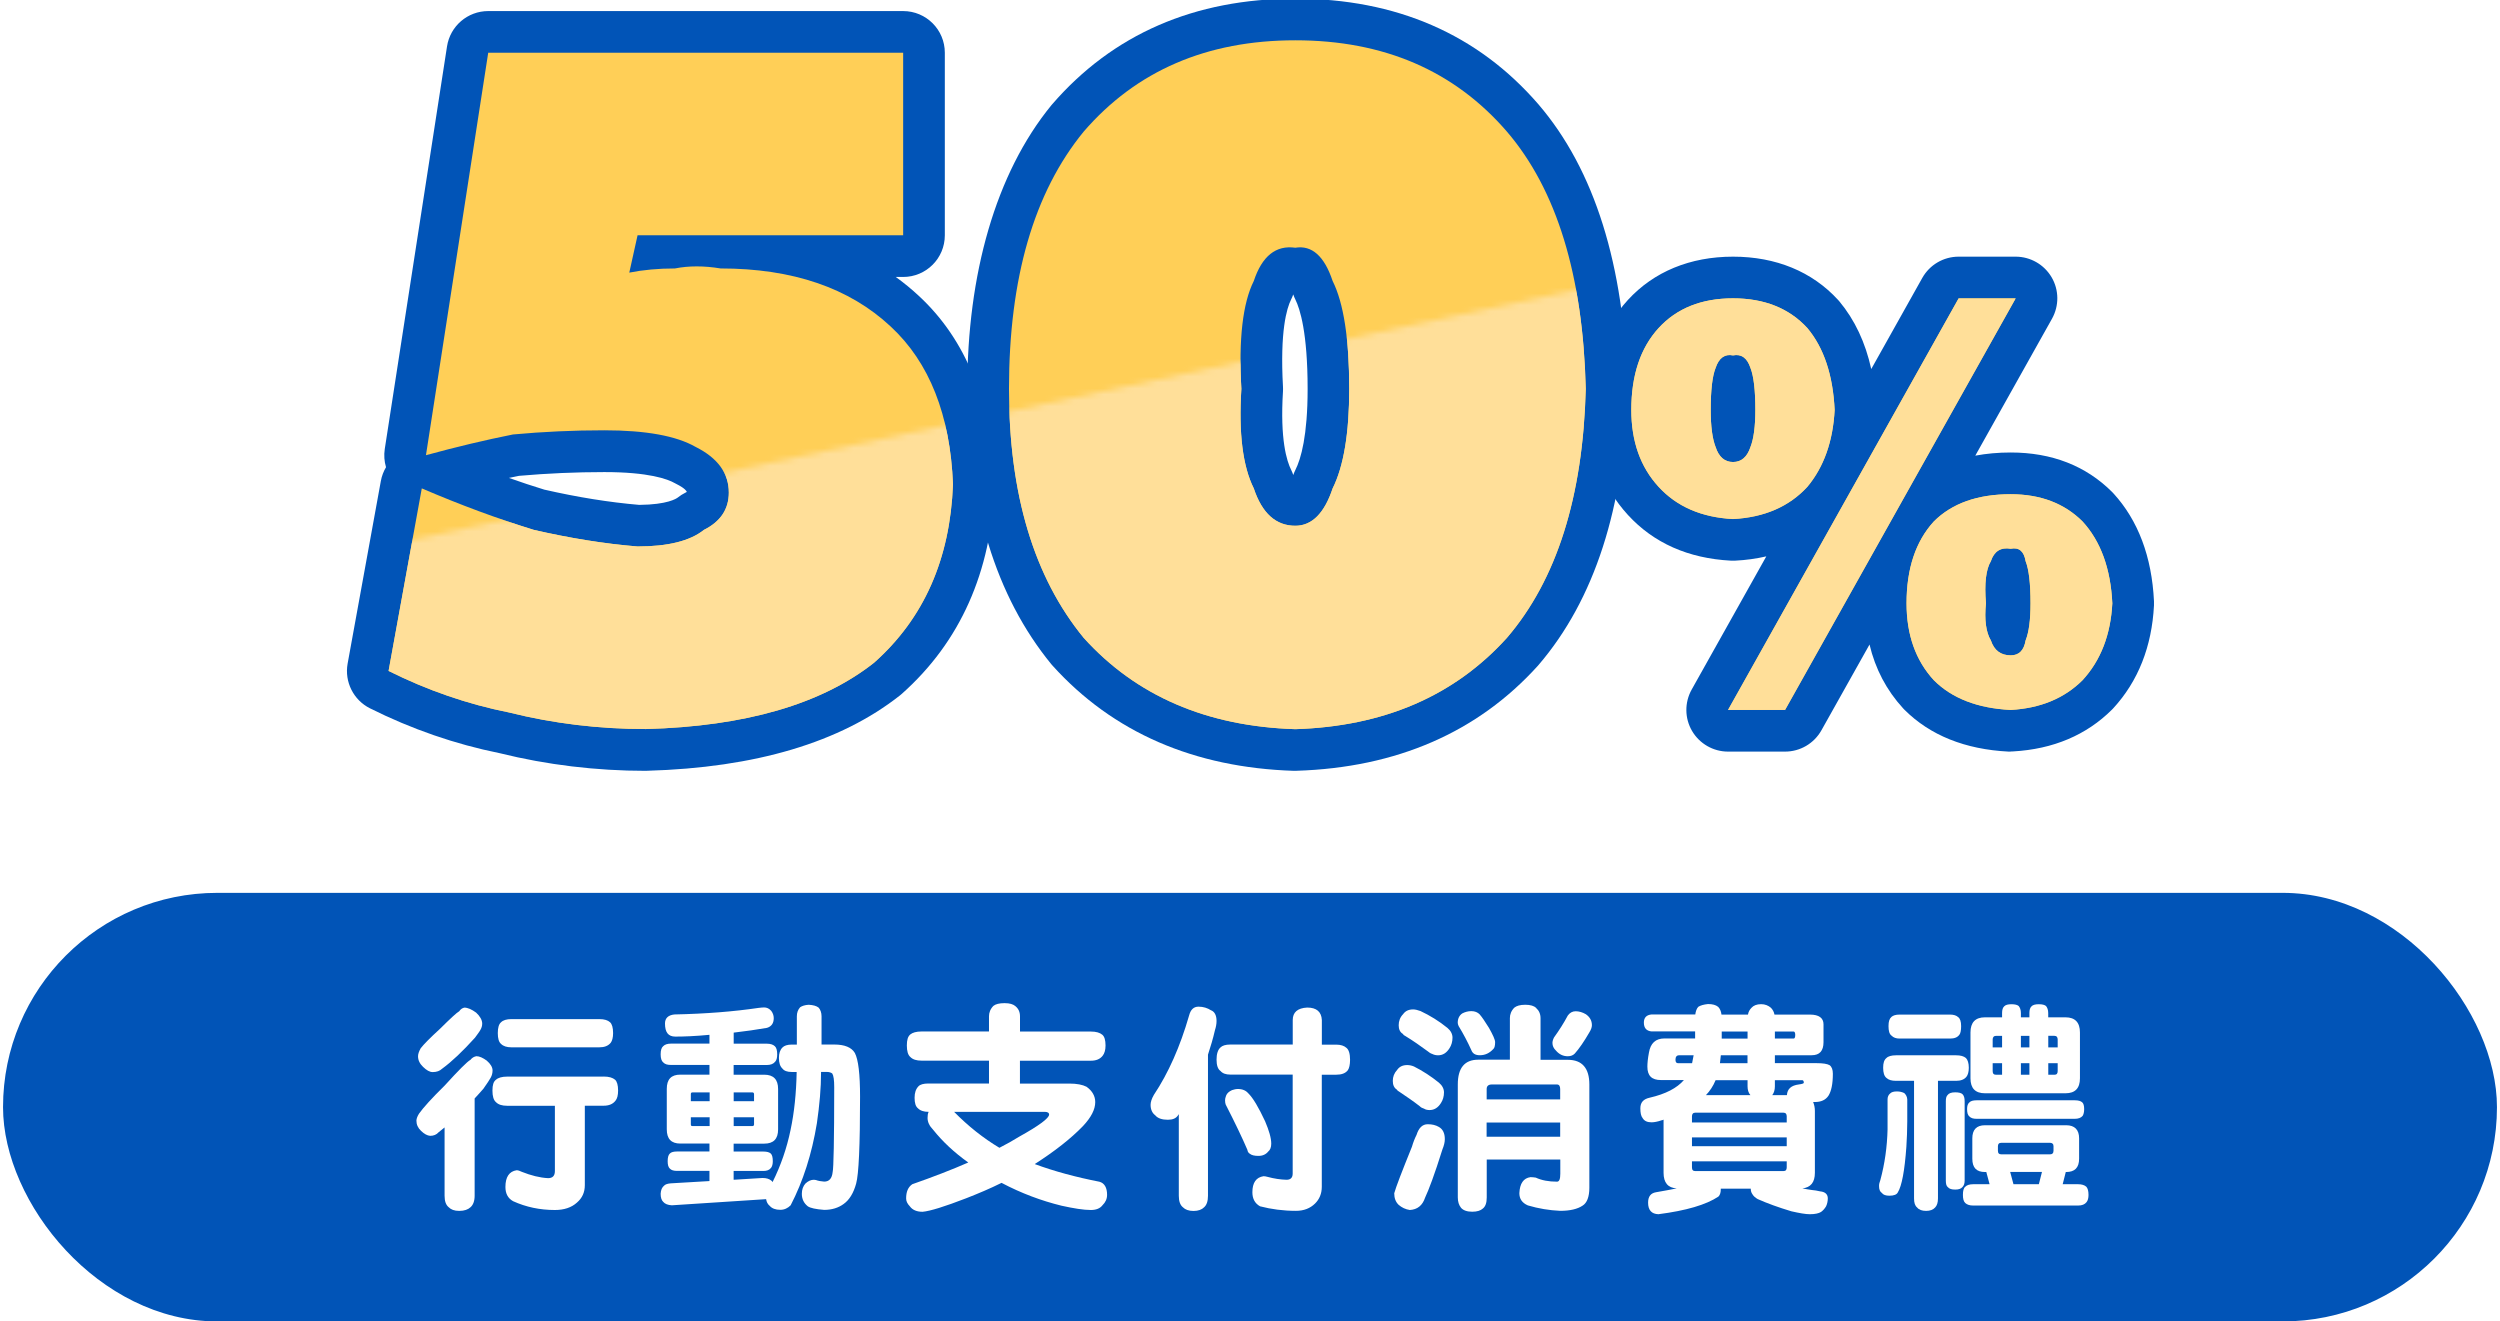 <?xml version="1.0" encoding="UTF-8"?>
<svg id="_圖層_1" data-name="圖層 1" xmlns="http://www.w3.org/2000/svg" xmlns:xlink="http://www.w3.org/1999/xlink" viewBox="0 0 420 222">
  <defs>
    <style>
      .cls-1 {
        fill: #fff;
      }

      .cls-2 {
        mask: url(#mask);
      }

      .cls-3 {
        fill: #ffdf99;
      }

      .cls-4 {
        fill: #ffcf57;
      }

      .cls-5 {
        fill: #0154b7;
      }

      .cls-6 {
        filter: url(#luminosity-noclip);
      }
    </style>
    <filter id="luminosity-noclip" x="14.94" y="6.77" width="390.13" height="137.41" color-interpolation-filters="sRGB" filterUnits="userSpaceOnUse">
      <feFlood flood-color="#fff" result="bg"/>
      <feBlend in="SourceGraphic" in2="bg"/>
    </filter>
    <mask id="mask" x="14.94" y="6.77" width="390.13" height="137.41" maskUnits="userSpaceOnUse">
      <g class="cls-6">
        <polygon points="405.06 144.18 14.94 144.18 14.94 102.31 405.06 18.56 405.06 144.18"/>
      </g>
    </mask>
  </defs>
  <g>
    <rect class="cls-5" x=".51" y="150" width="418.98" height="72" rx="36" ry="36"/>
    <g>
      <path class="cls-1" d="M81.79,178.2c.62.53.96,1.1.96,1.63,0,.46-.11.83-.29,1.18-.22.38-.62,1.03-1.25,1.9-.52.61-1.03,1.14-1.47,1.63v16.34c0,.91-.26,1.56-.7,1.94-.4.38-1.03.61-1.88.61s-1.4-.23-1.77-.61c-.48-.38-.7-1.03-.7-1.94v-11.47c-.37.3-.7.57-.99.8-.37.42-.85.61-1.43.61-.48-.04-.99-.3-1.54-.84-.52-.49-.77-1.06-.77-1.71,0-.3.15-.72.44-1.18.7-.99,2.13-2.58,4.3-4.71,2.35-2.58,3.79-4.03,4.34-4.33.26-.34.59-.53.99-.61.51,0,1.1.27,1.77.76ZM79.98,170.11c.66.61,1.03,1.25,1.03,1.86,0,.38-.11.72-.29,1.03-.15.3-.48.72-.92,1.33-2.06,2.28-3.9,4.03-5.52,5.21-.4.38-.92.57-1.58.57-.52,0-1.03-.3-1.62-.87-.55-.53-.85-1.1-.85-1.79,0-.38.15-.8.44-1.33.52-.68,1.58-1.75,3.24-3.27,1.77-1.75,2.83-2.74,3.24-2.96.22-.34.52-.53.85-.61.59,0,1.25.3,1.99.84ZM101.42,180.86c.88,0,1.51.19,1.91.53.33.3.51.91.51,1.82,0,.8-.15,1.37-.44,1.71-.44.57-1.1.84-1.99.84h-3.16v13.34c0,1.22-.44,2.17-1.32,2.93-.92.84-2.17,1.25-3.71,1.25-2.5,0-4.85-.49-7.02-1.48-.88-.49-1.29-1.29-1.29-2.39,0-1.67.63-2.62,1.88-2.81.26,0,.55.11.88.27,1.54.61,3.02.99,4.41,1.06.74,0,1.14-.38,1.14-1.18v-10.98h-8.02c-.85,0-1.47-.19-1.88-.61-.4-.34-.59-.99-.59-1.94s.18-1.52.59-1.82c.37-.34.99-.53,1.88-.53h16.22ZM100.69,171.21c.85,0,1.43.19,1.8.53.33.3.51.91.51,1.82,0,.76-.15,1.29-.4,1.63-.44.53-1.07.76-1.91.76h-14.78c-.77,0-1.36-.19-1.73-.57-.37-.3-.55-.91-.55-1.82s.18-1.52.55-1.82c.33-.34.92-.53,1.73-.53h14.78Z"/>
      <path class="cls-1" d="M129.55,169.8c.29.38.44.8.44,1.25,0,.87-.4,1.41-1.14,1.63-1.73.3-3.6.57-5.59.8v1.86h5.59c.59,0,1.03.15,1.32.42.26.23.4.68.4,1.37,0,.57-.11.99-.33,1.22-.29.38-.77.57-1.4.57h-5.59v1.63h5.15c1.54,0,2.32.8,2.32,2.39v6.8c0,1.6-.77,2.39-2.32,2.39h-5.15v1.33h5c.59,0,.99.11,1.25.34.22.23.33.65.33,1.29,0,.49-.11.87-.29,1.1-.29.38-.7.53-1.29.53h-5v1.48l4.85-.3c.66,0,1.14.15,1.51.46.07.08.15.15.18.23,1.4-2.81,2.39-5.7,3.02-8.74.63-2.96.96-6.19,1.03-9.76h-.85c-.74,0-1.25-.19-1.54-.57-.4-.38-.59-.95-.59-1.79,0-.76.18-1.33.59-1.75.29-.3.81-.49,1.54-.49h.88v-4.75c0-.61.18-1.1.55-1.52.33-.23.81-.38,1.43-.42.77.04,1.32.19,1.69.49.29.34.48.84.48,1.44v4.75h2.13c1.77,0,2.91.49,3.46,1.41.59,1.1.88,3.57.88,7.37,0,8.17-.22,13.03-.66,14.59-.44,1.6-1.14,2.74-2.1,3.42-.88.65-1.99.99-3.27.99-1.4-.11-2.32-.3-2.76-.61-.66-.53-.99-1.22-.99-2.09,0-.72.22-1.29.59-1.71.44-.42.92-.65,1.43-.65.11,0,.22.04.33.04.4.15.88.23,1.4.27.85,0,1.32-.53,1.43-1.63.15-.57.26-5.32.26-14.25,0-1.18-.11-1.94-.33-2.28-.18-.15-.51-.27-.96-.27h-.92c0,2.74-.26,5.58-.7,8.62-.85,5.17-2.32,9.76-4.41,13.79-.48.49-1.07.76-1.73.76-.81,0-1.4-.23-1.77-.65-.37-.3-.55-.68-.62-1.14h-.04l-15.81,1.03c-.66-.04-1.14-.23-1.43-.57-.29-.27-.44-.72-.44-1.37.04-.65.22-1.06.59-1.37.22-.23.62-.34,1.14-.38l6.47-.38v-1.71h-5.44c-.55,0-.96-.11-1.21-.38-.26-.23-.37-.65-.37-1.25s.11-1.06.37-1.29c.22-.23.63-.34,1.21-.34h5.44v-1.33h-4.89c-1.54,0-2.28-.8-2.28-2.39v-6.8c0-1.6.74-2.39,2.28-2.39h4.89v-1.63h-6.47c-.59,0-.99-.11-1.29-.42-.29-.23-.44-.68-.44-1.37s.15-1.14.44-1.37c.26-.27.7-.42,1.29-.42h6.47v-1.48c-2.39.23-4.3.3-5.74.3-1.18,0-1.73-.72-1.73-2.2,0-.91.55-1.41,1.58-1.52,5.3-.11,10-.49,14.12-1.1.37-.04.7-.08.96-.08.44,0,.85.19,1.14.53ZM119.22,185v-1.48h-2.87c-.22,0-.29.11-.29.3v1.18h3.16ZM119.22,187.7h-3.16v1.18c0,.23.07.3.29.3h2.87v-1.48ZM123.26,185h3.42v-1.18c0-.19-.11-.3-.29-.3h-3.13v1.48ZM126.68,188.88v-1.18h-3.42v1.48h3.13c.18,0,.29-.08.29-.3Z"/>
      <path class="cls-1" d="M170.59,169.04c.52.42.77.99.77,1.71v2.55h11.91c.88,0,1.51.19,1.91.53.37.3.55.91.55,1.82,0,.76-.18,1.33-.48,1.71-.44.57-1.1.84-1.99.84h-11.91v3.84h8.31c1.25,0,2.21.19,2.87.53.96.68,1.47,1.56,1.47,2.58,0,1.25-.7,2.58-2.06,4.03-2.06,2.13-4.74,4.22-8.05,6.35l-.04.04c3.31,1.22,6.95,2.2,10.85,2.96.85.23,1.29.99,1.29,2.2,0,.68-.26,1.25-.77,1.75-.4.53-1.07.8-1.95.8-1.25,0-2.87-.27-4.93-.72-3.38-.83-6.77-2.09-10.08-3.84-1.91.95-3.9,1.79-5.92,2.58-3.64,1.41-6.1,2.17-7.35,2.28-.96,0-1.69-.3-2.13-.91-.44-.46-.63-.87-.63-1.33,0-1.14.33-1.9,1.03-2.39,3.49-1.22,6.62-2.43,9.41-3.65-2.35-1.67-4.3-3.5-5.88-5.47-.66-.68-.96-1.33-.96-2.01,0-.38.04-.72.18-1.03h-.04c-.77,0-1.36-.19-1.77-.61-.37-.3-.55-.87-.55-1.75s.22-1.48.66-1.94c.29-.3.85-.46,1.65-.46h10.19v-3.84h-11.33c-.85,0-1.47-.19-1.88-.61-.4-.34-.59-.99-.59-1.94s.18-1.52.59-1.86c.37-.3.99-.49,1.88-.49h11.33v-2.55c0-.61.22-1.22.74-1.75.37-.3.99-.46,1.88-.46s1.43.19,1.8.49ZM167.9,192.83c1.21-.61,2.32-1.25,3.31-1.86,3.35-1.86,5.04-3.12,5.04-3.72,0-.3-.26-.46-.74-.46h-15.22c2.35,2.39,4.89,4.41,7.61,6.04Z"/>
      <path class="cls-1" d="M203.46,169.73c.59.23.92.84.92,1.79,0,.53-.11,1.06-.26,1.52-.33,1.44-.74,2.81-1.18,4.14v23.71c0,.91-.22,1.56-.66,1.94-.37.38-.96.61-1.77.61s-1.4-.23-1.77-.61c-.48-.38-.7-1.03-.7-1.94v-13.72c-.07.08-.11.15-.15.23-.33.49-.88.72-1.69.72-.96,0-1.69-.23-2.13-.76-.51-.38-.77-.99-.77-1.75,0-.46.18-1.03.55-1.67,2.43-3.65,4.41-8.09,5.92-13.34.26-.99.77-1.48,1.58-1.48s1.51.23,2.1.61ZM217.18,175.5v-4.14c0-1.29.81-2.01,2.43-2.09,1.58,0,2.39.72,2.46,2.09v4.14h2.43c.74,0,1.32.19,1.69.53.4.3.62.99.62,2.01,0,.84-.15,1.44-.37,1.75-.4.53-1.07.76-1.95.76h-2.43v18.84c0,1.14-.4,2.09-1.14,2.81-.81.8-1.88,1.22-3.2,1.22-2.13,0-4.16-.27-6.03-.76-.88-.49-1.29-1.29-1.29-2.36,0-1.6.62-2.51,1.88-2.7.18,0,.4.04.66.11,1.1.3,2.17.46,3.2.49.66,0,1.03-.34,1.03-1.03v-16.64h-10.48c-.74,0-1.29-.19-1.65-.61-.44-.3-.66-.95-.66-1.9s.22-1.67.66-2.05c.29-.3.85-.49,1.65-.49h10.48ZM209.71,183.67c.81.8,1.73,2.36,2.83,4.71.66,1.56,1.03,2.81,1.03,3.76,0,.61-.18,1.06-.52,1.33-.37.46-.92.72-1.62.72-.66,0-1.14-.11-1.43-.34-.26-.15-.4-.38-.44-.68-.85-1.98-2.06-4.52-3.64-7.6-.07-.19-.11-.42-.11-.72,0-.19.04-.46.18-.8.15-.38.48-.68.99-.91.33-.11.66-.19.99-.19.77,0,1.36.27,1.73.72Z"/>
      <path class="cls-1" d="M237.51,179.15c1.51.76,2.91,1.67,4.23,2.74.55.46.85,1.03.85,1.63,0,.68-.18,1.29-.51,1.79-.48.76-1.1,1.18-1.91,1.18-.37,0-.7-.08-.92-.23-.26-.08-.52-.19-.74-.42-1.07-.84-2.24-1.63-3.49-2.47-.18-.08-.29-.19-.33-.3-.48-.3-.7-.8-.7-1.48s.22-1.29.74-1.86c.37-.53.92-.8,1.69-.8.37,0,.74.08,1.1.23ZM241.74,189.33c.66.38.99,1.06.99,2.05,0,.53-.15,1.1-.4,1.71-.66,2.13-1.25,3.84-1.73,5.17-.51,1.37-.88,2.32-1.18,2.93-.44,1.33-1.29,2.01-2.57,2.09-.74-.11-1.36-.42-1.88-.87-.48-.46-.74-1.1-.74-1.94.29-1.06,1.29-3.65,2.98-7.83.22-.76.48-1.41.77-1.98.37-1.18.99-1.79,1.88-1.79.74,0,1.36.15,1.88.46ZM238.61,169.84c1.62.76,3.16,1.71,4.56,2.85.55.46.85,1.03.85,1.63,0,.68-.18,1.29-.51,1.79-.48.76-1.1,1.18-1.91,1.18-.37,0-.7-.08-.99-.23-.26-.08-.51-.23-.77-.46-1.18-.87-2.43-1.75-3.79-2.58-.18-.08-.29-.15-.33-.3-.52-.3-.74-.8-.74-1.48s.22-1.33.74-1.86c.37-.53.92-.8,1.69-.8.37,0,.77.11,1.21.27ZM258.07,169.35c.48.42.74.99.74,1.71v6.99h4.6c2.39,0,3.6,1.41,3.6,4.14v17.36c0,1.52-.4,2.55-1.14,3-.85.57-2.1.87-3.75.87-1.84-.08-3.64-.38-5.44-.91-.96-.42-1.43-1.1-1.43-2.05.07-1.63.7-2.55,1.88-2.7.29,0,.59.04.88.08.99.46,2.17.68,3.57.68.37,0,.55-.42.55-1.33v-2.39h-12.36v6.38c0,.91-.22,1.52-.66,1.86-.37.34-.96.53-1.77.53-.88,0-1.51-.23-1.88-.65-.37-.46-.55-1.03-.55-1.75v-19c0-2.74,1.14-4.14,3.42-4.14h5.33v-6.99c0-.61.22-1.22.74-1.75.37-.3.96-.49,1.84-.49s1.47.19,1.84.53ZM248.61,170.45c.37.42.88,1.18,1.54,2.24.66,1.18,1.03,1.98,1.03,2.39,0,.61-.11.99-.29,1.14-.66.72-1.4,1.06-2.28,1.06-.74,0-1.21-.27-1.43-.87-.62-1.37-1.32-2.7-2.13-4.03-.11-.23-.15-.42-.15-.57,0-.68.26-1.22.77-1.56.44-.23.96-.38,1.51-.38.59,0,1.07.19,1.43.57ZM262.11,184.7v-1.75c0-.49-.18-.76-.55-.76h-10.92c-.59,0-.88.27-.88.76v1.75h12.36ZM262.11,190.97v-2.39h-12.36v2.39h12.36ZM266.41,170.38c.66.46,1.03,1.06,1.03,1.86,0,.34-.15.76-.44,1.22-.88,1.52-1.69,2.7-2.43,3.53-.29.3-.66.46-1.18.46-.77,0-1.43-.3-1.99-.95-.4-.38-.59-.8-.59-1.29,0-.23.07-.53.26-.91.88-1.22,1.65-2.43,2.32-3.69.33-.46.77-.72,1.32-.72.59,0,1.18.19,1.69.49Z"/>
      <path class="cls-1" d="M288.66,169.16c.29.3.48.72.55,1.29h4.45c.07-.46.29-.84.59-1.14.33-.38.88-.61,1.62-.61.66,0,1.21.23,1.65.61.29.3.51.68.59,1.14h5.96c1.51,0,2.28.57,2.28,1.63v3c0,1.48-.66,2.2-1.99,2.2h-6.18v1.33h7.02c1.03,0,1.77.11,2.17.34.37.27.55.76.55,1.44,0,1.71-.26,2.93-.74,3.69-.48.72-1.25,1.06-2.28,1.06h-.29c.18.46.29.95.29,1.48v10.41c0,1.6-.7,2.47-2.1,2.62.51.11,1.07.19,1.58.27.44.04.92.11,1.4.23.85.08,1.29.49,1.29,1.18,0,.49-.11.95-.29,1.33-.22.38-.52.72-.85.95-.37.23-.99.38-1.88.38-.74,0-1.76-.19-3.09-.49-2.17-.65-4.04-1.33-5.66-2.05-.4-.23-.7-.49-.88-.8-.22-.3-.29-.61-.29-.95h-5.04v.15c0,.53-.15.95-.4,1.18-2.06,1.37-5.41,2.36-10.08,2.96-1.14-.04-1.73-.68-1.73-1.94,0-1.03.44-1.6,1.32-1.75,1.25-.23,2.43-.42,3.49-.65-1.47-.08-2.21-.95-2.21-2.62v-8.93c-.15.08-.26.11-.33.11-.66.23-1.25.34-1.69.34-.74,0-1.21-.23-1.51-.72-.26-.34-.37-.87-.37-1.63,0-.99.51-1.56,1.58-1.79,2.65-.61,4.56-1.6,5.74-2.96h-3.86c-1.54,0-2.28-.72-2.28-2.24,0-.57.07-1.37.26-2.36.26-1.6,1.14-2.39,2.61-2.39h5.15v-1.18h-7.32c-.85-.08-1.29-.57-1.29-1.48,0-.84.44-1.29,1.29-1.37h7.35c.07-.53.22-.99.51-1.29.37-.23.88-.38,1.62-.46.74,0,1.32.15,1.69.46ZM282.07,177.29c-.4,0-.59.27-.59.76,0,.38.15.57.44.57h2.35c.07-.42.18-.87.26-1.33h-2.46ZM300.17,188.57v-1.03c0-.38-.18-.61-.55-.61h-14.82c-.37,0-.55.23-.55.61v1.03h15.92ZM300.17,192.56v-1.48h-15.92v1.48h15.92ZM300.17,196.13v-1.03h-15.92v1.03c0,.42.18.61.55.61h14.82c.37,0,.55-.19.55-.61ZM288.22,181.47c-.4.99-.96,1.82-1.62,2.51h7.47c-.33-.38-.48-.87-.48-1.48v-1.03h-5.37ZM289.1,177.29c-.07.49-.11.95-.15,1.33h4.63v-1.33h-4.49ZM289.25,173.3v1.18h4.34v-1.18h-4.34ZM302.19,182.19c.55-.08.85-.15.85-.3,0-.27-.11-.42-.26-.42h-4.6v1.03c0,.61-.15,1.1-.44,1.48h2.46c.07-1.06.74-1.63,1.99-1.79ZM301.34,174.48c.15,0,.26-.19.26-.61,0-.38-.11-.57-.26-.57h-3.16v1.18h3.16Z"/>
      <path class="cls-1" d="M319.91,183.63c.29.27.48.61.51,1.06v3.72c0,1.48-.07,2.89-.15,4.26-.29,4.03-.77,6.57-1.43,7.64-.18.38-.66.57-1.43.57-.59,0-1.03-.15-1.25-.46-.33-.23-.48-.57-.48-1.18,0-.3.07-.61.22-.99.74-2.74,1.14-5.58,1.21-8.51v-5.05c0-.42.15-.76.44-.99.22-.23.59-.34,1.14-.34.48,0,.88.11,1.21.27ZM328.63,177.29c.74,0,1.29.15,1.65.46.29.3.48.84.48,1.63,0,.68-.15,1.22-.4,1.52-.37.46-.96.68-1.73.68h-3.05v19.76c0,.72-.18,1.22-.48,1.52-.33.38-.85.57-1.51.57-.7,0-1.21-.19-1.51-.57-.37-.3-.52-.8-.52-1.52v-19.76h-3.02c-.74,0-1.25-.15-1.62-.49-.37-.3-.55-.87-.55-1.71s.18-1.33.55-1.63c.29-.3.85-.46,1.62-.46h10.08ZM327.6,170.45c.63,0,1.07.15,1.36.42.33.23.51.72.51,1.52,0,.72-.11,1.22-.29,1.44-.33.46-.85.65-1.58.65h-8.46c-.59,0-1.03-.15-1.36-.49-.37-.27-.51-.8-.51-1.6s.15-1.25.51-1.56c.26-.23.7-.38,1.36-.38h8.46ZM329.73,183.86c.22.23.33.61.33,1.14v13.37c0,.49-.15.84-.37,1.06-.26.3-.66.42-1.21.42-.59,0-.99-.11-1.25-.42-.22-.15-.33-.53-.33-1.06v-13.37c0-.46.07-.8.29-1.03.22-.3.62-.46,1.29-.46.59,0,1.03.11,1.25.34ZM334.25,198.95l-.55-2.05h-.22c-1.43,0-2.13-.72-2.13-2.24v-3.42c0-1.44.7-2.2,2.13-2.2h13.64c1.43,0,2.17.76,2.17,2.2v3.42c0,1.52-.74,2.24-2.17,2.24h-.07l-.52,2.05h2.61c.59,0,1.07.15,1.36.42.22.23.37.68.37,1.37,0,.53-.11.95-.33,1.22-.29.38-.77.57-1.4.57h-17.65c-.59,0-1.03-.15-1.32-.42-.29-.27-.4-.72-.4-1.37,0-.68.11-1.14.4-1.37.26-.27.7-.42,1.32-.42h2.76ZM348.56,184.85c.59,0,.99.11,1.25.34.22.19.33.57.33,1.14,0,.53-.11.91-.26,1.14-.29.34-.74.49-1.32.49h-16.51c-.51,0-.92-.11-1.18-.38-.29-.23-.4-.65-.4-1.25,0-.53.11-.91.4-1.14.22-.23.63-.34,1.18-.34h16.51ZM336.35,170.91v-.72c0-.53.11-.91.37-1.14.22-.23.62-.34,1.21-.34s.99.11,1.21.3c.22.27.37.65.37,1.18v.72h1.43v-.72c0-.53.11-.91.37-1.14.22-.23.62-.34,1.21-.34s.99.11,1.21.3c.22.27.37.65.37,1.18v.72h2.9c1.62,0,2.43.87,2.43,2.54v7.71c0,1.67-.81,2.51-2.43,2.51h-13.53c-1.62,0-2.43-.84-2.43-2.51v-7.71c0-1.67.81-2.54,2.43-2.54h2.87ZM336.35,175.96v-1.94h-.99c-.4,0-.59.23-.59.61v1.33h1.58ZM336.35,178.62h-1.58v1.33c0,.42.18.61.59.61h.99v-1.94ZM344.99,193.32v-.76c0-.38-.22-.57-.59-.57h-8.16c-.4,0-.59.19-.59.57v.76c0,.42.18.61.59.61h8.16c.37,0,.59-.19.59-.61ZM343.04,196.89h-5.33l.55,2.05h4.27l.52-2.05ZM339.51,175.96h1.43v-1.94h-1.43v1.94ZM340.94,178.62h-1.43v1.94h1.43v-1.94ZM344.11,175.96h1.58v-1.33c0-.38-.18-.61-.55-.61h-1.03v1.94ZM345.69,179.95v-1.33h-1.58v1.94h1.03c.37,0,.55-.19.55-.61Z"/>
    </g>
  </g>
  <g>
    <g>
      <g>
        <path class="cls-4" d="M71.56,76.48l10.46-67.62h69.71v30.67h-44.62l-1.39,6.27c2.32-.46,4.88-.7,7.67-.7,2.32-.46,4.88-.46,7.67,0,12.08,0,21.61,3.25,28.58,9.76,6.51,6.04,9.99,14.87,10.46,26.49-.47,12.55-4.88,22.54-13.25,29.98-8.83,6.97-21.61,10.69-38.34,11.15-7.9,0-15.57-.93-23.01-2.79-6.97-1.39-13.71-3.72-20.22-6.97l5.58-30.67c6.51,2.79,12.78,5.11,18.82,6.97,6.04,1.39,11.85,2.33,17.43,2.79,5.11,0,8.83-.93,11.15-2.79,2.79-1.39,4.18-3.49,4.18-6.27,0-3.25-1.86-5.81-5.58-7.67-3.25-1.86-8.37-2.79-15.34-2.79-5.11,0-10.23.23-15.34.7-4.65.93-9.53,2.09-14.64,3.49Z"/>
        <path class="cls-5" d="M108.51,129.5c-8.37,0-16.63-1-24.54-2.96-7.49-1.51-14.83-4.05-21.81-7.54-2.78-1.39-4.31-4.45-3.76-7.51l5.58-30.67c.15-.83.45-1.62.87-2.33-.29-.98-.37-2.02-.21-3.06L75.1,7.79c.53-3.41,3.46-5.93,6.92-5.93h69.71c3.87,0,7,3.13,7,7v30.67c0,3.87-3.13,7-7,7h-1.24c1.37.99,2.68,2.06,3.92,3.22,7.87,7.31,12.14,17.85,12.68,31.33,0,.18,0,.36,0,.54-.54,14.47-5.78,26.23-15.59,34.95-.1.09-.21.18-.31.26-10,7.89-24.29,12.15-42.49,12.66-.06,0-.13,0-.19,0ZM73.14,108.64c4.47,1.86,9.07,3.27,13.73,4.2.11.02.22.05.32.07,6.82,1.7,13.96,2.57,21.21,2.58,14.96-.43,26.38-3.63,33.94-9.52,6.78-6.1,10.29-14.15,10.74-24.6-.43-9.64-3.12-16.64-8.22-21.37-5.69-5.31-13.48-7.89-23.82-7.89-.38,0-.77-.03-1.15-.09-1.94-.32-3.67-.34-5.15-.04-.45.09-.91.13-1.37.13-2.31,0-4.43.19-6.3.56-2.32.46-4.72-.28-6.37-1.97-1.65-1.69-2.34-4.1-1.83-6.41l1.39-6.27c.71-3.2,3.55-5.48,6.83-5.48h37.62V15.86h-56.71l-7.93,51.28c1.61-.36,3.19-.7,4.74-1.01.25-.05.49-.08.74-.11,5.31-.48,10.68-.73,15.97-.73h0c8.18,0,14.27,1.18,18.64,3.61,8.07,4.11,9.28,10.43,9.28,13.84,0,5.26-2.63,9.57-7.42,12.2-3.59,2.6-8.48,3.86-14.92,3.86-.19,0-.39,0-.58-.02-5.87-.49-12.07-1.48-18.42-2.94-.16-.04-.32-.08-.48-.13-3.7-1.14-7.52-2.46-11.42-3.94l-3.07,16.86ZM91.5,82.27c5.51,1.26,10.85,2.12,15.89,2.55,4.74-.04,6.24-1.05,6.5-1.25.38-.31.8-.57,1.24-.79.1-.05.19-.1.26-.14-.24-.54-1.3-1.1-1.66-1.28-.11-.06-.23-.12-.34-.18-1.22-.7-4.39-1.87-11.87-1.87-4.74,0-9.56.21-14.33.63-.56.11-1.12.23-1.69.35,2.03.72,4.02,1.38,5.98,1.98Z"/>
      </g>
      <g>
        <path class="cls-4" d="M169.51,65.33c0-18.59,4.18-33,12.55-43.22,8.83-10.22,20.68-15.34,35.55-15.34s26.72,5.11,35.55,15.34c8.37,9.76,12.78,24.17,13.25,43.22-.47,18.13-4.88,32.07-13.25,41.83-8.83,9.76-20.68,14.87-35.55,15.34-14.87-.47-26.73-5.58-35.55-15.34-8.37-10.22-12.55-24.17-12.55-41.83ZM208.55,65.33c-.47,7.44.23,13.01,2.09,16.73,1.39,4.18,3.72,6.27,6.97,6.27,2.79,0,4.88-2.09,6.27-6.27,1.86-3.72,2.79-9.29,2.79-16.73,0-8.37-.93-14.41-2.79-18.13-1.39-4.18-3.49-6.04-6.27-5.58-3.25-.46-5.58,1.39-6.97,5.58-1.86,3.72-2.56,9.76-2.09,18.13Z"/>
        <path class="cls-5" d="M217.61,129.5c-.07,0-.15,0-.22,0-16.78-.53-30.42-6.46-40.53-17.64-.08-.08-.15-.17-.23-.26-9.38-11.46-14.13-27.02-14.13-46.26s4.75-36.19,14.13-47.66c.04-.05.08-.1.12-.14C186.94,5.75,200.68-.23,217.61-.23s30.67,5.98,40.85,17.76c9.42,10.99,14.44,27.01,14.95,47.63,0,.12,0,.23,0,.35-.51,19.69-5.53,35.24-14.93,46.2-.04.05-.08.09-.12.14-10.11,11.18-23.75,17.11-40.53,17.64-.07,0-.15,0-.22,0ZM187.36,102.59c7.51,8.23,17.41,12.46,30.25,12.9,12.87-.45,22.78-4.69,30.3-12.96,7.19-8.43,11.06-20.95,11.5-37.21-.44-17.23-4.33-30.23-11.56-38.66-7.49-8.67-17.39-12.89-30.24-12.89s-22.7,4.2-30.19,12.84c-7.24,8.89-10.91,21.92-10.91,38.72,0,15.84,3.65,28.38,10.86,37.26ZM217.61,95.34c-2.94,0-10.06-1.04-13.45-10.6-2.24-4.76-3.1-11.13-2.62-19.43-.48-9.18.38-15.99,2.62-20.77,3.32-9.33,10.2-10.12,13.42-9.94,3.11-.2,9.5.65,12.79,9.94,2.22,4.74,3.3,11.55,3.3,20.8,0,8.34-1.08,14.7-3.31,19.41-3.25,9.21-9.37,10.6-12.76,10.6ZM217.26,49.47c-.1.3-.22.58-.36.86-.73,1.46-1.88,5.3-1.36,14.61.02.28.01.55,0,.83-.51,8.07.64,11.71,1.37,13.16.14.28.26.57.36.87.1-.29.22-.58.36-.86.94-1.87,2.05-5.75,2.05-13.6,0-9.48-1.29-13.46-2.05-15-.14-.28-.26-.57-.36-.86Z"/>
      </g>
      <g>
        <path class="cls-4" d="M308.22,68.87c-.28,5.28-1.81,9.58-4.58,12.91-3.06,3.33-7.22,5.14-12.5,5.42-5.28-.28-9.44-2.08-12.5-5.42-3.06-3.33-4.58-7.64-4.58-12.91,0-5.83,1.53-10.41,4.58-13.75,3.05-3.33,7.22-5,12.5-5s9.44,1.67,12.5,5c2.78,3.33,4.3,7.91,4.58,13.75ZM291.15,77.62c1.39,0,2.36-.83,2.92-2.5.55-1.39.83-3.47.83-6.25,0-3.33-.28-5.69-.83-7.08-.56-1.67-1.53-2.36-2.92-2.08-1.39-.28-2.36.42-2.92,2.08-.56,1.39-.83,3.75-.83,7.08,0,2.78.28,4.86.83,6.25.55,1.67,1.53,2.5,2.92,2.5ZM290.31,119.27l38.74-69.14h9.58l-38.74,69.14h-9.58ZM354.87,101.36c-.28,5.28-1.94,9.58-5,12.91-3.06,3.05-7.08,4.72-12.08,5-5.55-.28-9.86-1.94-12.91-5-3.06-3.33-4.58-7.64-4.58-12.91,0-5.83,1.53-10.41,4.58-13.75,3.05-3.05,7.36-4.58,12.91-4.58,5,0,9.02,1.53,12.08,4.58,3.05,3.33,4.72,7.91,5,13.75ZM337.8,110.1c1.39,0,2.22-.83,2.5-2.5.56-1.39.83-3.47.83-6.25,0-3.33-.28-5.69-.83-7.08-.28-1.67-1.11-2.36-2.5-2.08-1.67-.28-2.78.42-3.33,2.08-.83,1.39-1.11,3.75-.83,7.08-.28,2.78,0,4.86.83,6.25.55,1.67,1.67,2.5,3.33,2.5Z"/>
        <path class="cls-5" d="M337.8,126.27c-.12,0-.23,0-.35,0-7.31-.37-13.21-2.74-17.51-7.04-.07-.07-.14-.14-.21-.22-2.79-3.04-4.68-6.63-5.65-10.73l-8.08,14.41c-1.24,2.21-3.57,3.58-6.11,3.58h-9.58c-2.48,0-4.78-1.32-6.04-3.46-1.26-2.14-1.28-4.79-.07-6.96l12.54-22.38c-1.65.38-3.4.63-5.23.72-.24.01-.49.01-.73,0-7.15-.38-12.96-2.96-17.29-7.68-4.26-4.65-6.42-10.58-6.42-17.64,0-7.61,2.16-13.83,6.42-18.48,4.36-4.75,10.46-7.27,17.66-7.27s13.29,2.51,17.65,7.27c.07.08.15.17.22.25,2.58,3.1,4.37,6.9,5.35,11.36l8.57-15.3c1.24-2.21,3.57-3.58,6.11-3.58h9.58c2.48,0,4.78,1.32,6.04,3.46,1.26,2.14,1.28,4.79.07,6.96l-12.89,23.01c1.87-.35,3.85-.53,5.95-.53,6.9,0,12.62,2.23,17.03,6.63.07.07.14.15.21.22,4.17,4.55,6.47,10.66,6.83,18.14.01.23.01.47,0,.7-.36,6.92-2.66,12.73-6.83,17.27-.07.08-.14.15-.21.22-4.3,4.29-9.89,6.66-16.64,7.04-.13,0-.26.01-.39.01ZM294.87,64s0,0,0,0c0,0,0,0,0,0Z"/>
      </g>
    </g>
    <g>
      <path class="cls-4" d="M71.56,76.48l10.46-67.62h69.71v30.67h-44.62l-1.39,6.27c2.32-.46,4.88-.7,7.67-.7,2.32-.46,4.88-.46,7.67,0,12.08,0,21.61,3.25,28.58,9.76,6.51,6.04,9.99,14.87,10.46,26.49-.47,12.55-4.88,22.54-13.25,29.98-8.83,6.97-21.61,10.69-38.34,11.15-7.9,0-15.57-.93-23.01-2.79-6.97-1.39-13.71-3.72-20.22-6.97l5.58-30.67c6.51,2.79,12.78,5.11,18.82,6.97,6.04,1.39,11.85,2.33,17.43,2.79,5.11,0,8.83-.93,11.15-2.79,2.79-1.39,4.18-3.49,4.18-6.27,0-3.25-1.86-5.81-5.58-7.67-3.25-1.86-8.37-2.79-15.34-2.79-5.11,0-10.23.23-15.34.7-4.65.93-9.53,2.09-14.64,3.49Z"/>
      <path class="cls-4" d="M169.51,65.33c0-18.59,4.18-33,12.55-43.22,8.83-10.22,20.68-15.34,35.55-15.34s26.72,5.11,35.55,15.34c8.37,9.76,12.78,24.17,13.25,43.22-.47,18.13-4.88,32.07-13.25,41.83-8.83,9.76-20.68,14.87-35.55,15.34-14.87-.47-26.73-5.58-35.55-15.34-8.37-10.22-12.55-24.17-12.55-41.83ZM208.55,65.33c-.47,7.44.23,13.01,2.09,16.73,1.39,4.18,3.72,6.27,6.97,6.27,2.79,0,4.88-2.09,6.27-6.27,1.86-3.72,2.79-9.29,2.79-16.73,0-8.37-.93-14.41-2.79-18.13-1.39-4.18-3.49-6.04-6.27-5.58-3.25-.46-5.58,1.39-6.97,5.58-1.86,3.72-2.56,9.76-2.09,18.13Z"/>
      <path class="cls-4" d="M308.22,68.87c-.28,5.28-1.81,9.58-4.58,12.91-3.06,3.33-7.22,5.14-12.5,5.42-5.28-.28-9.44-2.08-12.5-5.42-3.06-3.33-4.58-7.64-4.58-12.91,0-5.83,1.53-10.41,4.58-13.75,3.05-3.33,7.22-5,12.5-5s9.44,1.67,12.5,5c2.78,3.33,4.3,7.91,4.58,13.75ZM291.15,77.62c1.39,0,2.36-.83,2.92-2.5.55-1.39.83-3.47.83-6.25,0-3.33-.28-5.69-.83-7.08-.56-1.67-1.53-2.36-2.92-2.08-1.39-.28-2.36.42-2.92,2.08-.56,1.39-.83,3.75-.83,7.08,0,2.78.28,4.86.83,6.25.55,1.67,1.53,2.5,2.92,2.5ZM290.31,119.27l38.74-69.14h9.58l-38.74,69.14h-9.58ZM354.87,101.36c-.28,5.28-1.94,9.58-5,12.91-3.06,3.05-7.08,4.72-12.08,5-5.55-.28-9.86-1.94-12.91-5-3.06-3.33-4.58-7.64-4.58-12.91,0-5.83,1.53-10.41,4.58-13.75,3.05-3.05,7.36-4.58,12.91-4.58,5,0,9.02,1.53,12.08,4.58,3.05,3.33,4.72,7.91,5,13.75ZM337.8,110.1c1.39,0,2.22-.83,2.5-2.5.56-1.39.83-3.47.83-6.25,0-3.33-.28-5.69-.83-7.08-.28-1.67-1.11-2.36-2.5-2.08-1.67-.28-2.78.42-3.33,2.08-.83,1.39-1.11,3.75-.83,7.08-.28,2.78,0,4.86.83,6.25.55,1.67,1.67,2.5,3.33,2.5Z"/>
    </g>
    <g class="cls-2">
      <g>
        <path class="cls-3" d="M71.56,76.48l10.46-67.62h69.71v30.67h-44.62l-1.39,6.27c2.32-.46,4.88-.7,7.67-.7,2.32-.46,4.88-.46,7.67,0,12.08,0,21.61,3.25,28.58,9.76,6.51,6.04,9.99,14.87,10.46,26.49-.47,12.55-4.88,22.54-13.25,29.98-8.83,6.97-21.61,10.69-38.34,11.15-7.9,0-15.57-.93-23.01-2.79-6.97-1.39-13.71-3.72-20.22-6.97l5.58-30.67c6.51,2.79,12.78,5.11,18.82,6.97,6.04,1.39,11.85,2.33,17.43,2.79,5.11,0,8.83-.93,11.15-2.79,2.79-1.39,4.18-3.49,4.18-6.27,0-3.25-1.86-5.81-5.58-7.67-3.25-1.86-8.37-2.79-15.34-2.79-5.11,0-10.23.23-15.34.7-4.65.93-9.53,2.09-14.64,3.49Z"/>
        <path class="cls-3" d="M169.51,65.33c0-18.59,4.18-33,12.55-43.22,8.83-10.22,20.68-15.34,35.55-15.34s26.72,5.11,35.55,15.34c8.37,9.76,12.78,24.17,13.25,43.22-.47,18.13-4.88,32.07-13.25,41.83-8.83,9.76-20.68,14.87-35.55,15.34-14.87-.47-26.73-5.58-35.55-15.34-8.37-10.22-12.55-24.17-12.55-41.83ZM208.55,65.33c-.47,7.44.23,13.01,2.09,16.73,1.39,4.18,3.72,6.27,6.97,6.27,2.79,0,4.88-2.09,6.27-6.27,1.86-3.72,2.79-9.29,2.79-16.73,0-8.37-.93-14.41-2.79-18.13-1.39-4.18-3.49-6.04-6.27-5.58-3.25-.46-5.58,1.39-6.97,5.58-1.86,3.72-2.56,9.76-2.09,18.13Z"/>
        <path class="cls-3" d="M308.22,68.87c-.28,5.28-1.81,9.58-4.58,12.91-3.06,3.33-7.22,5.14-12.5,5.42-5.28-.28-9.44-2.08-12.5-5.42-3.06-3.33-4.58-7.64-4.58-12.91,0-5.83,1.53-10.41,4.58-13.75,3.05-3.33,7.22-5,12.5-5s9.44,1.67,12.5,5c2.78,3.33,4.3,7.91,4.58,13.75ZM291.15,77.62c1.39,0,2.36-.83,2.92-2.5.55-1.39.83-3.47.83-6.25,0-3.33-.28-5.69-.83-7.08-.56-1.67-1.53-2.36-2.92-2.08-1.39-.28-2.36.42-2.92,2.08-.56,1.39-.83,3.75-.83,7.08,0,2.78.28,4.86.83,6.25.55,1.67,1.53,2.5,2.92,2.5ZM290.31,119.27l38.74-69.14h9.58l-38.74,69.14h-9.58ZM354.87,101.36c-.28,5.28-1.94,9.58-5,12.91-3.06,3.05-7.08,4.72-12.08,5-5.55-.28-9.86-1.94-12.91-5-3.06-3.33-4.58-7.64-4.58-12.91,0-5.83,1.53-10.41,4.58-13.75,3.05-3.05,7.36-4.58,12.91-4.58,5,0,9.02,1.53,12.08,4.58,3.05,3.33,4.72,7.91,5,13.75ZM337.8,110.1c1.39,0,2.22-.83,2.5-2.5.56-1.39.83-3.47.83-6.25,0-3.33-.28-5.69-.83-7.08-.28-1.67-1.11-2.36-2.5-2.08-1.67-.28-2.78.42-3.33,2.08-.83,1.39-1.11,3.75-.83,7.08-.28,2.78,0,4.86.83,6.25.55,1.67,1.67,2.5,3.33,2.5Z"/>
      </g>
    </g>
  </g>
</svg>